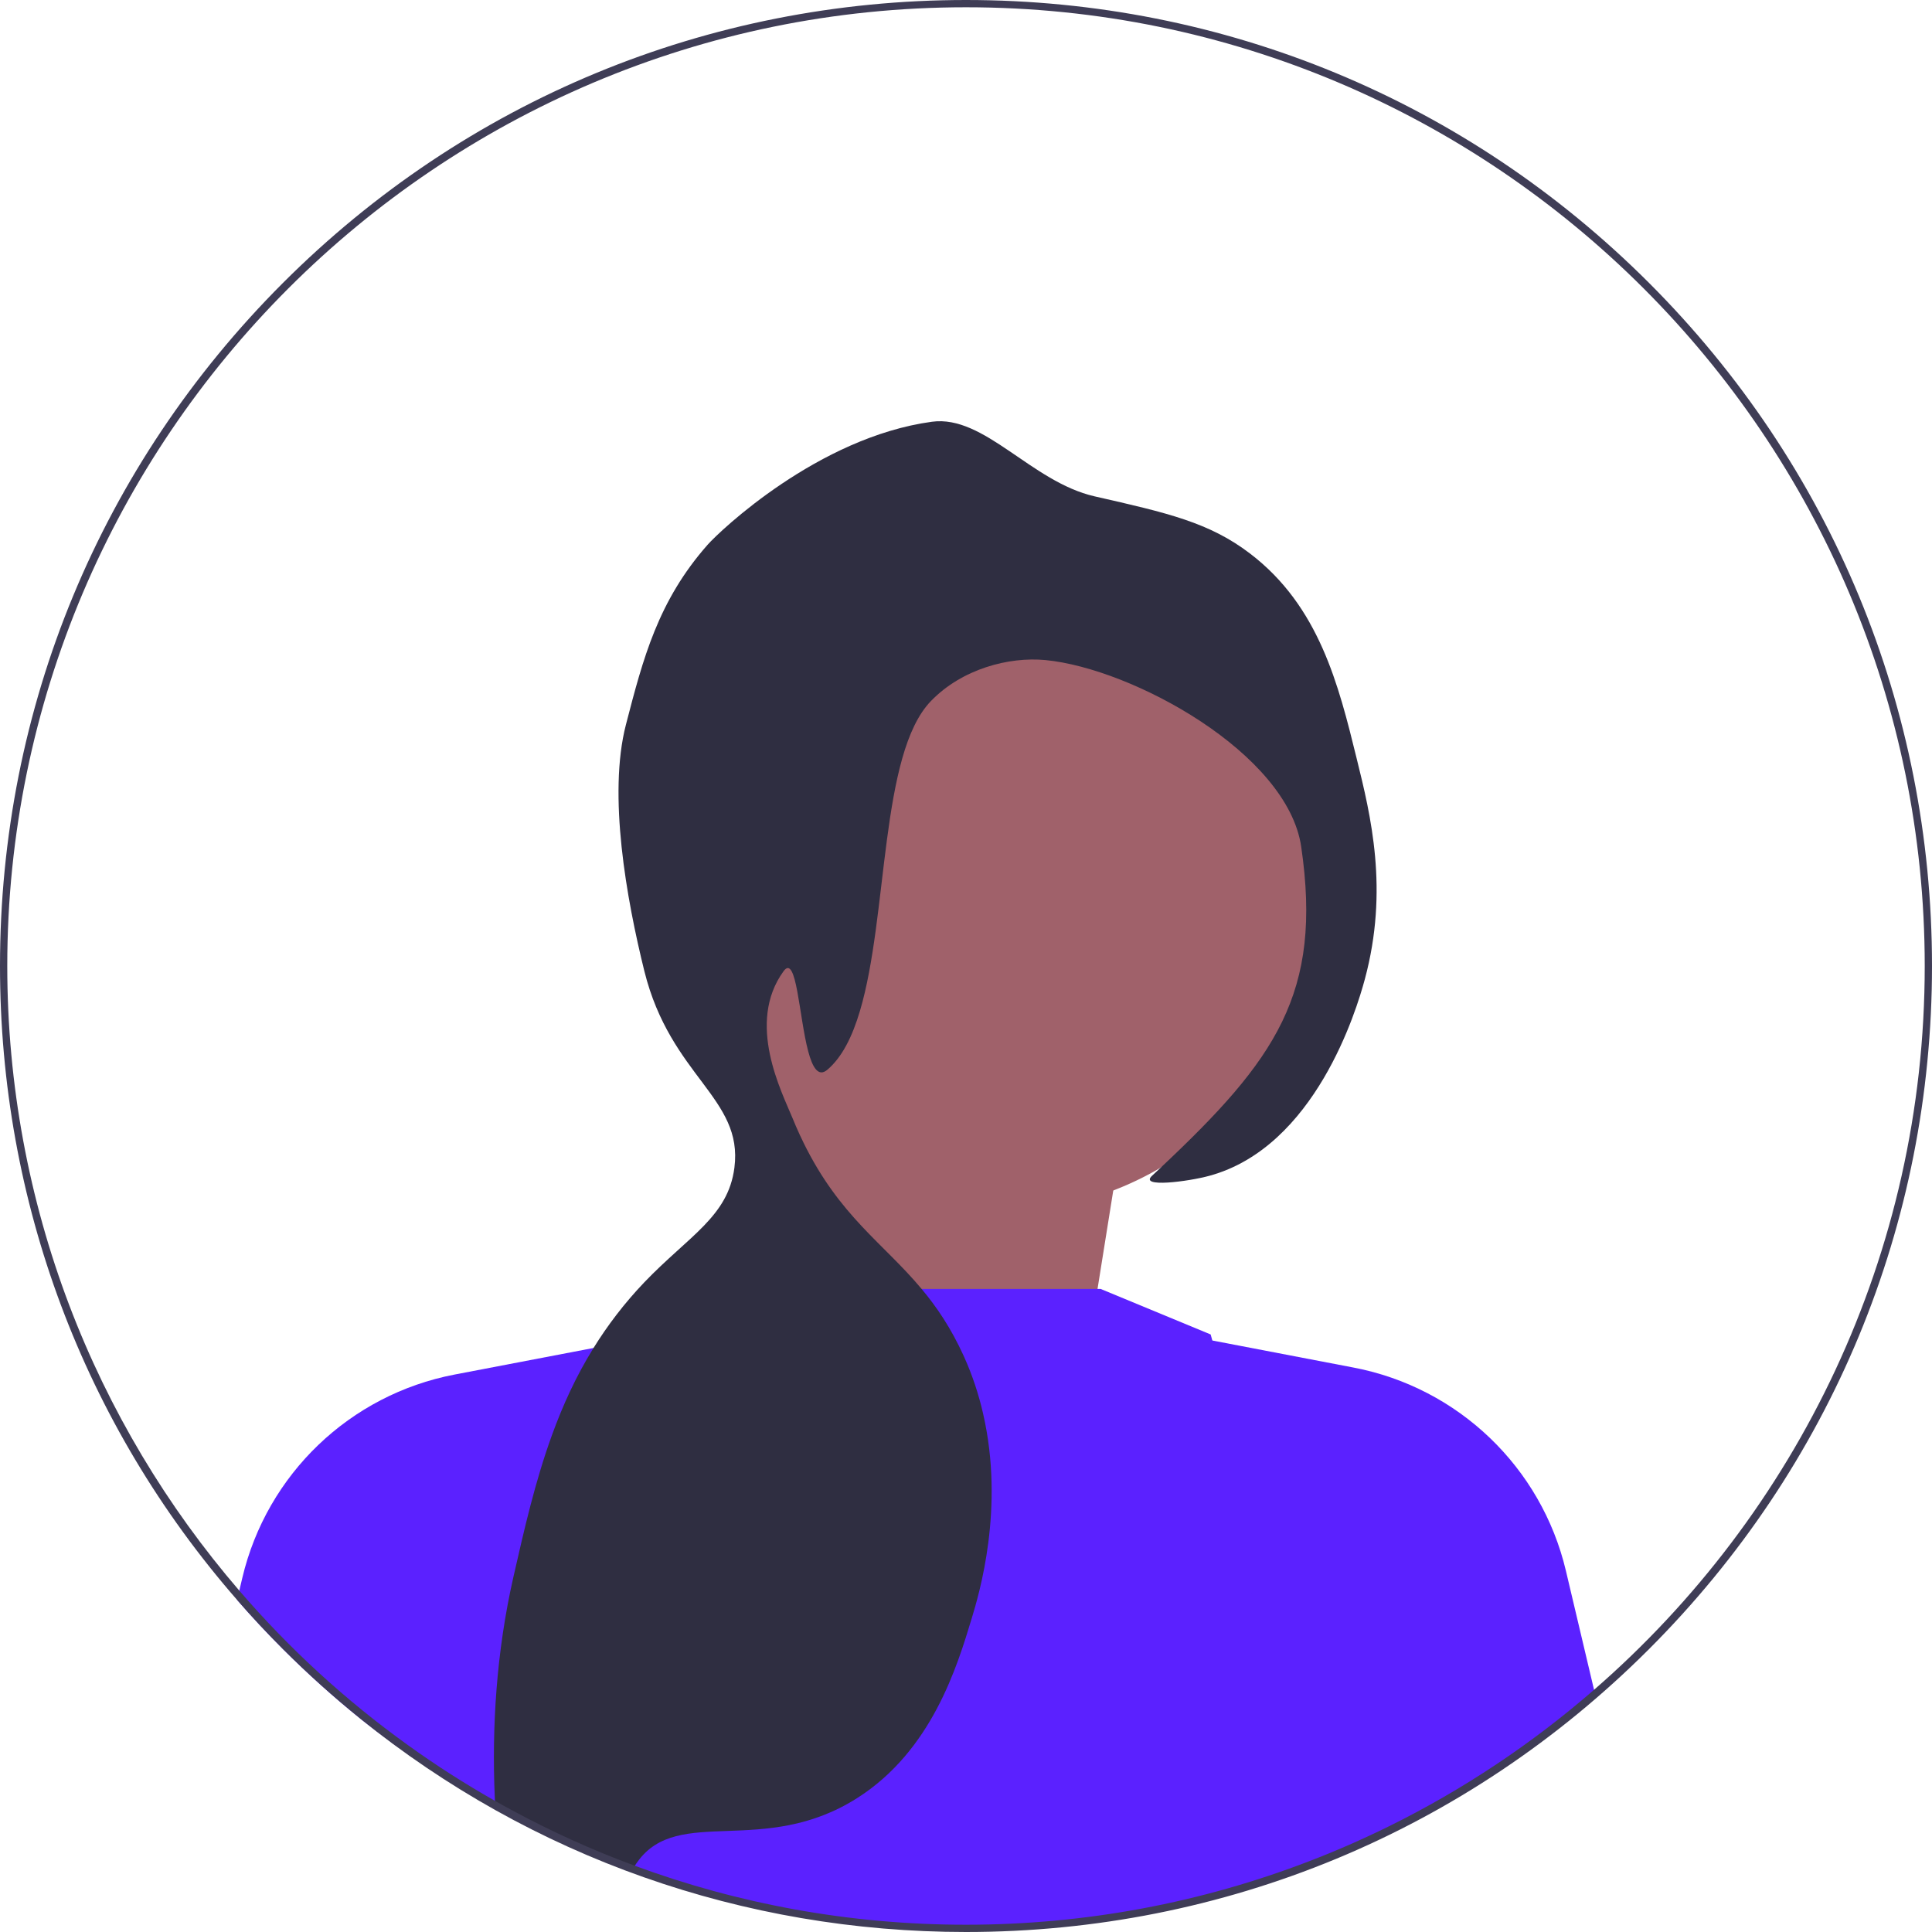 <svg width="38" height="38" viewBox="0 0 38 38" fill="none" xmlns="http://www.w3.org/2000/svg">
<g clip-path="url(#clip0_39_506)">
<path d="M21.218 27.659L22.122 22.006L16.018 19.52L15.114 28.111L21.218 27.659Z" fill="#A0616A"/>
<path d="M27.353 36.012C26.829 36.267 26.295 36.498 25.753 36.703C24.669 37.113 23.55 37.422 22.402 37.629C21.28 37.832 20.128 37.934 18.976 37.934C17.419 37.934 15.872 37.748 14.376 37.378C13.79 37.235 13.199 37.059 12.618 36.854C12.557 36.832 12.495 36.81 12.434 36.788C11.713 36.527 11.004 36.22 10.323 35.874C10.231 35.828 10.139 35.781 10.047 35.731C9.945 35.679 9.844 35.624 9.743 35.568C9.613 35.497 9.484 35.423 9.355 35.348C8.924 35.098 8.5 34.829 8.094 34.548L8.067 34.53C8.043 34.513 8.02 34.497 7.997 34.48C8.012 34.402 8.026 34.33 8.039 34.266C8.088 34.015 8.121 33.877 8.121 33.877L10.855 28.231L11.616 26.658L11.988 26.505L14.793 25.352H21.649L23.812 26.247C23.812 26.247 23.823 26.287 23.845 26.366C24.061 27.14 25.319 31.532 27.271 35.83C27.297 35.89 27.326 35.951 27.353 36.012L27.353 36.012Z" fill="#5B21FF"/>
<path d="M19.676 23.823C23.114 23.823 25.901 21.036 25.901 17.598C25.901 14.161 23.114 11.373 19.676 11.373C16.238 11.373 13.451 14.161 13.451 17.598C13.451 21.036 16.238 23.823 19.676 23.823Z" fill="#A0616A"/>
<path d="M11.999 26.451L11.988 26.505L10.09 35.529L10.074 35.607L10.047 35.731C9.945 35.679 9.844 35.624 9.743 35.568C9.613 35.496 9.484 35.423 9.355 35.348C8.924 35.099 8.5 34.829 8.094 34.549L8.067 34.53C8.044 34.514 8.019 34.497 7.996 34.481C7.686 34.264 7.384 34.039 7.089 33.806C7.087 33.804 7.086 33.803 7.084 33.801C6.557 33.376 6.05 32.92 5.565 32.435C5.252 32.122 4.951 31.8 4.664 31.469L4.707 31.286L4.711 31.268L4.766 31.035C5.249 28.996 6.882 27.431 8.94 27.036L11.674 26.513L11.999 26.451H11.999Z" fill="#5B21FF"/>
<path d="M31.386 33.373C30.58 34.059 29.716 34.68 28.805 35.225C28.716 35.279 28.625 35.332 28.534 35.385C28.147 35.608 27.753 35.817 27.353 36.012C26.829 36.267 26.295 36.498 25.753 36.703L25.711 36.505L23.568 26.313L23.845 26.366L26.627 26.899C28.684 27.294 30.318 28.859 30.8 30.898L31.333 33.152L31.386 33.373H31.386Z" fill="#5B21FF"/>
<path d="M26.844 19.262C26.682 19.865 25.869 22.56 23.785 23.127C23.376 23.239 22.4 23.367 22.658 23.127C22.717 23.072 22.774 23.018 22.831 22.965C25.092 20.839 26.015 19.539 25.593 16.654C25.326 14.817 22.279 13.149 20.565 12.983C19.842 12.913 18.92 13.158 18.311 13.788C17.305 14.826 17.471 18.013 16.914 19.884C16.765 20.386 16.564 20.793 16.275 21.039C16.096 21.193 15.981 20.997 15.896 20.677C15.715 19.996 15.668 18.749 15.412 19.102C14.67 20.123 15.377 21.477 15.591 21.999C15.634 22.106 15.679 22.208 15.724 22.306V22.307C15.75 22.363 15.777 22.419 15.803 22.472V22.473C16.516 23.926 17.372 24.447 18.127 25.352C18.424 25.706 18.704 26.119 18.955 26.67C19.126 27.047 19.25 27.427 19.335 27.799C19.767 29.666 19.254 31.362 19.115 31.823C18.825 32.783 18.326 34.433 16.861 35.365C15.022 36.535 13.344 35.504 12.542 36.615C12.532 36.628 12.523 36.641 12.514 36.654C12.484 36.699 12.457 36.743 12.434 36.788C11.713 36.527 11.004 36.22 10.322 35.874C10.231 35.828 10.139 35.781 10.047 35.731C9.945 35.679 9.844 35.624 9.742 35.568C9.738 35.49 9.734 35.412 9.731 35.333C9.673 33.982 9.761 32.498 10.098 31.017C10.313 30.072 10.527 29.134 10.855 28.231C11.068 27.642 11.33 27.067 11.674 26.513C11.95 26.068 12.277 25.636 12.674 25.22C13.547 24.309 14.323 23.928 14.445 22.966C14.621 21.592 13.191 21.179 12.674 19.102C12.322 17.681 11.954 15.634 12.311 14.254C12.649 12.95 12.942 11.819 13.921 10.711C14.157 10.445 16.091 8.599 18.331 8.295C19.363 8.156 20.283 9.478 21.531 9.763C22.966 10.089 23.787 10.276 24.59 10.89C25.947 11.926 26.329 13.475 26.683 14.915C26.961 16.041 27.32 17.497 26.844 19.262L26.844 19.262H26.844Z" fill="#2F2E41"/>
<path d="M32.435 5.565C28.846 1.976 24.075 0 19 0C13.925 0 9.154 1.976 5.565 5.565C1.976 9.154 0 13.925 0 19C0 23.632 1.646 28.011 4.664 31.469C4.951 31.8 5.252 32.122 5.565 32.435C6.05 32.92 6.557 33.376 7.084 33.801C7.086 33.803 7.087 33.804 7.089 33.806C10.454 36.524 14.614 38 19 38C24.075 38 28.846 36.024 32.435 32.435C36.024 28.846 38 24.075 38 19C38 13.925 36.024 9.154 32.435 5.565V5.565ZM31.353 33.236C30.134 34.296 28.776 35.202 27.313 35.924C26.799 36.177 26.273 36.408 25.734 36.614C23.642 37.417 21.371 37.857 19 37.857C16.711 37.857 14.517 37.447 12.486 36.697C11.653 36.39 10.847 36.025 10.074 35.607C9.96 35.546 9.847 35.484 9.735 35.42C9.145 35.086 8.574 34.721 8.026 34.326C6.802 33.448 5.687 32.426 4.707 31.286C1.864 27.984 0.143 23.689 0.143 19C0.143 8.602 8.602 0.143 19 0.143C29.398 0.143 37.857 8.602 37.857 19C37.857 24.677 35.336 29.776 31.353 33.236Z" fill="#3F3D56"/>
</g>
<defs>
<clipPath id="clip0_39_506">
<rect width="38" height="38" fill="white"/>
</clipPath>
</defs>
</svg>
